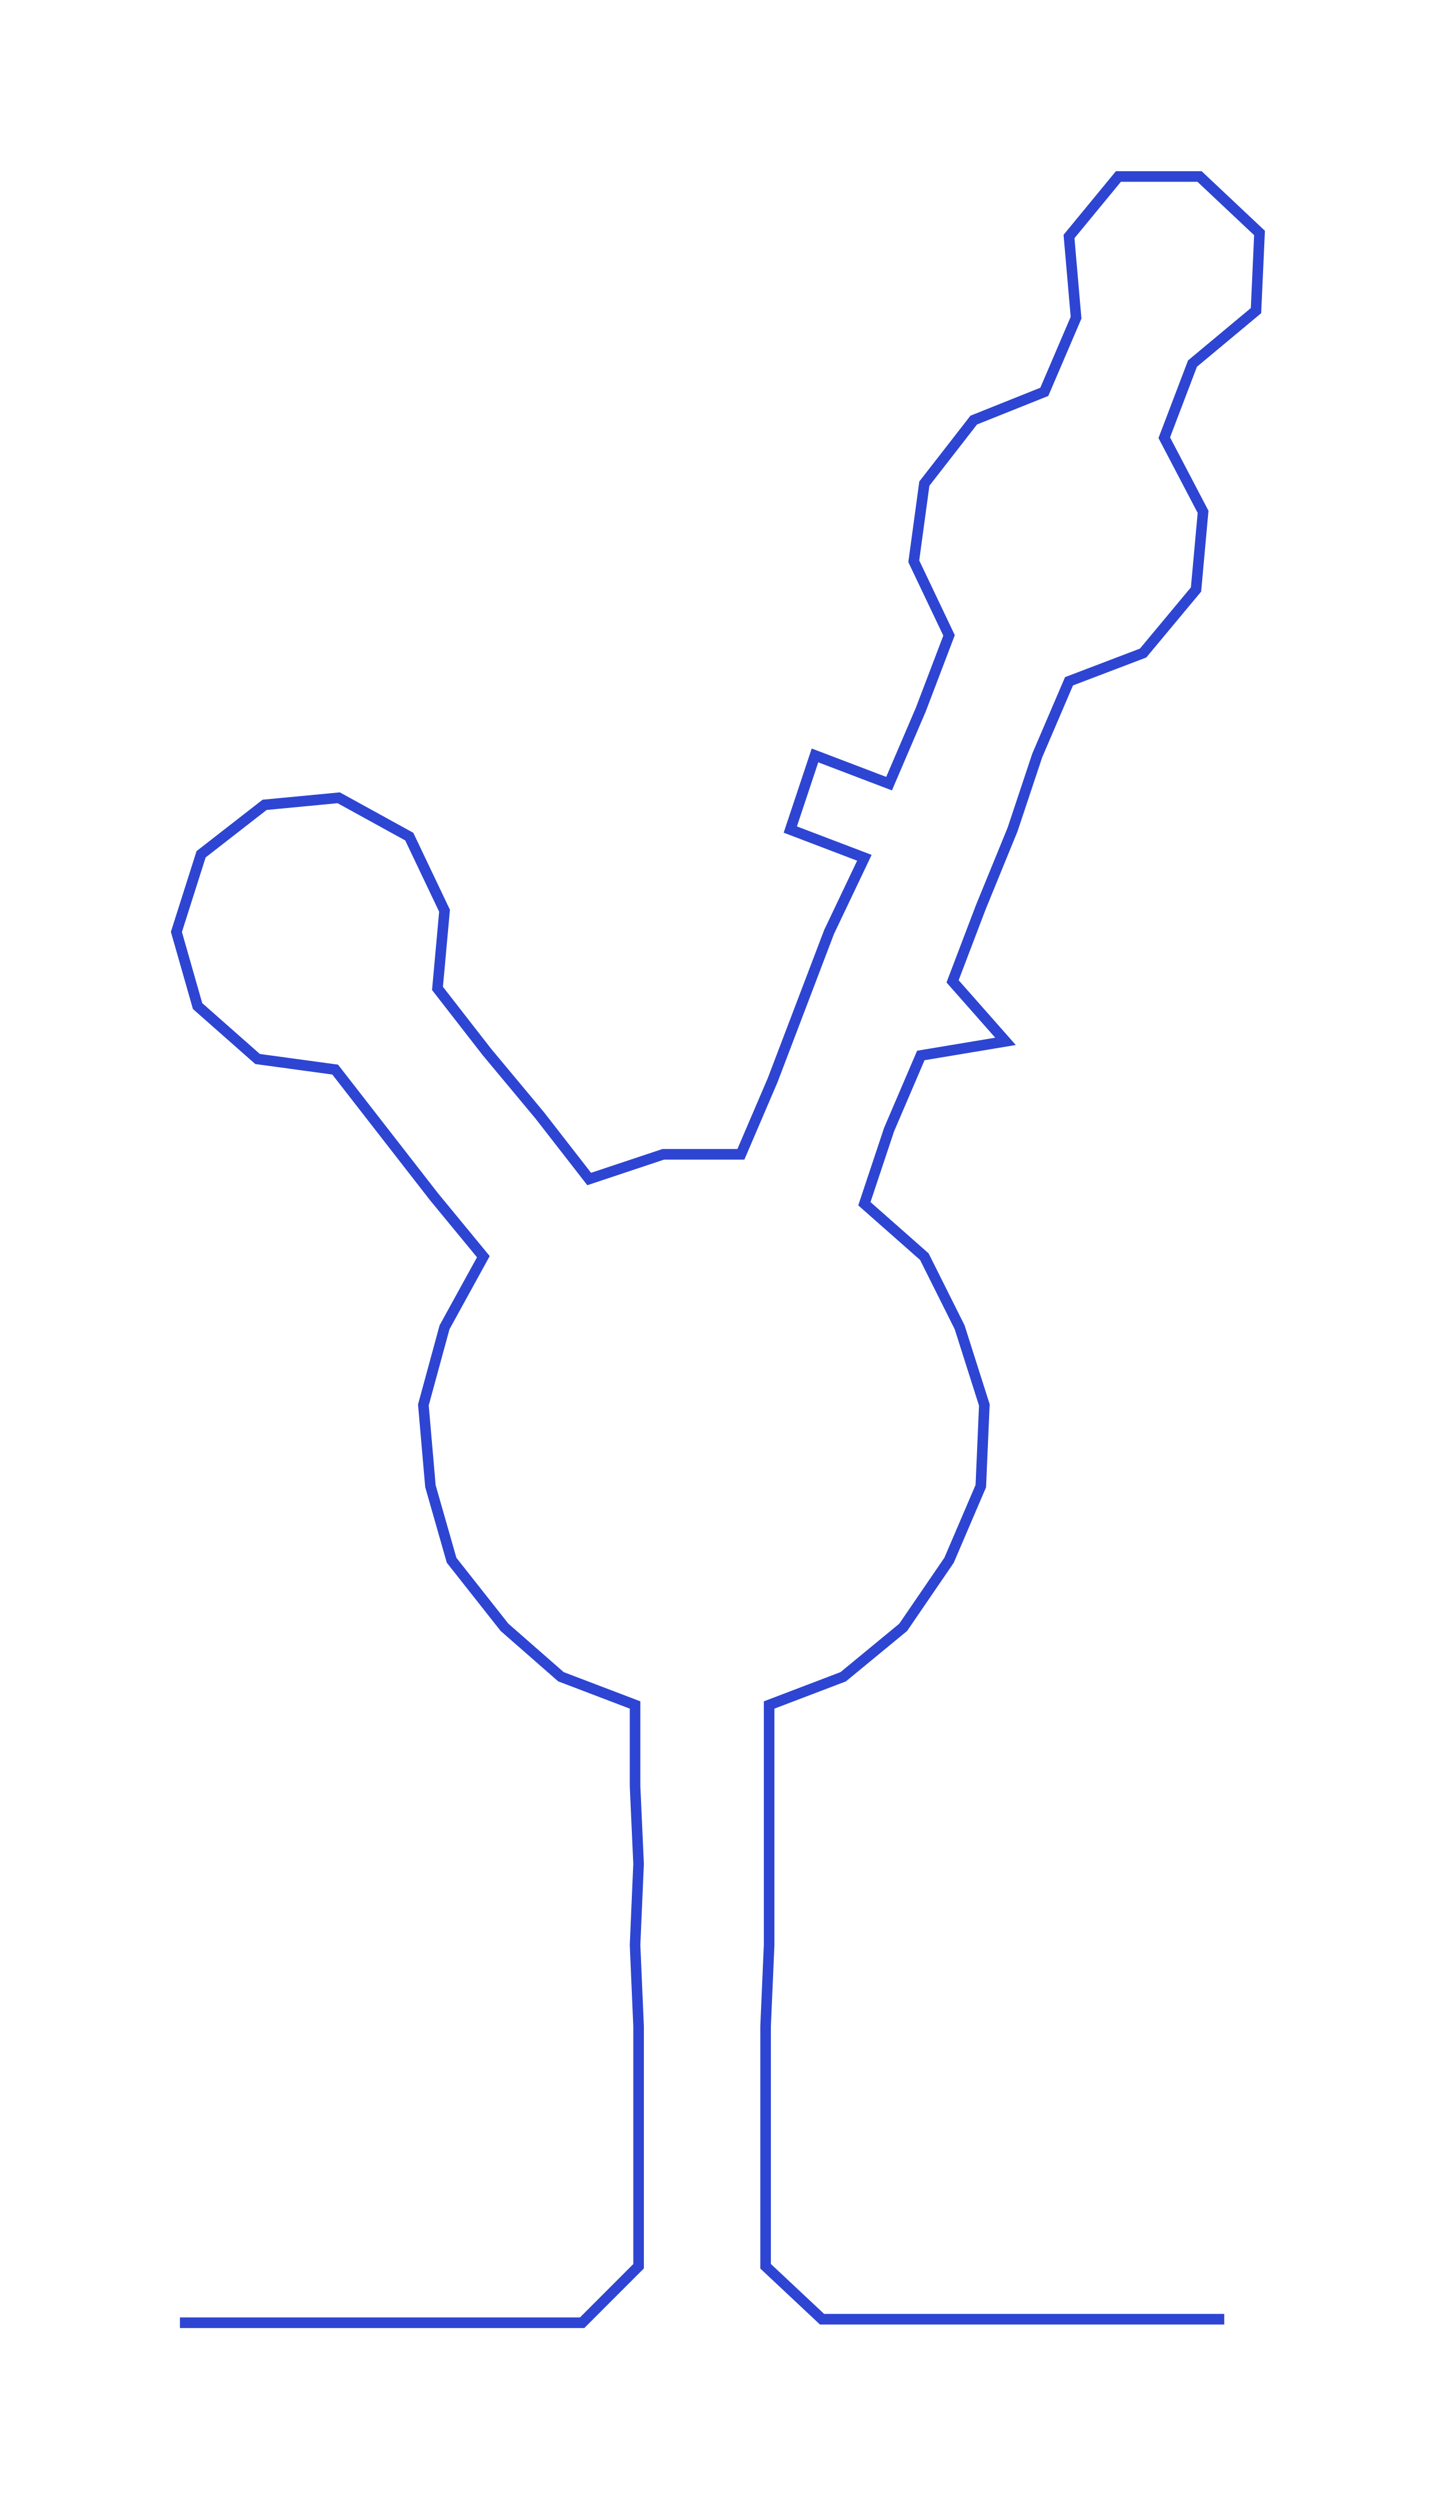 <ns0:svg xmlns:ns0="http://www.w3.org/2000/svg" width="172.405px" height="300px" viewBox="0 0 407.02 708.251"><ns0:path style="stroke:#2d45d2;stroke-width:3px;fill:none;" d="M51 658 L51 658 L74 658 L97 658 L119 658 L142 658 L165 658 L181 642 L181 619 L181 596 L181 574 L180 551 L181 528 L180 506 L180 483 L159 475 L143 461 L128 442 L122 421 L120 398 L126 376 L137 356 L123 339 L109 321 L95 303 L73 300 L56 285 L50 264 L57 242 L75 228 L96 226 L116 237 L126 258 L124 280 L138 298 L153 316 L167 334 L188 327 L210 327 L219 306 L227 285 L235 264 L245 243 L224 235 L231 214 L252 222 L261 201 L269 180 L259 159 L262 137 L276 119 L296 111 L305 90 L303 67 L317 50 L340 50 L357 66 L356 88 L338 103 L330 124 L341 145 L339 167 L324 185 L303 193 L294 214 L287 235 L278 257 L270 278 L285 295 L261 299 L252 320 L245 341 L262 356 L272 376 L279 398 L278 421 L269 442 L256 461 L239 475 L218 483 L218 506 L218 528 L218 551 L217 574 L217 596 L217 619 L217 642 L233 657 L256 657 L279 657 L302 657 L324 657 L347 657" /></ns0:svg>